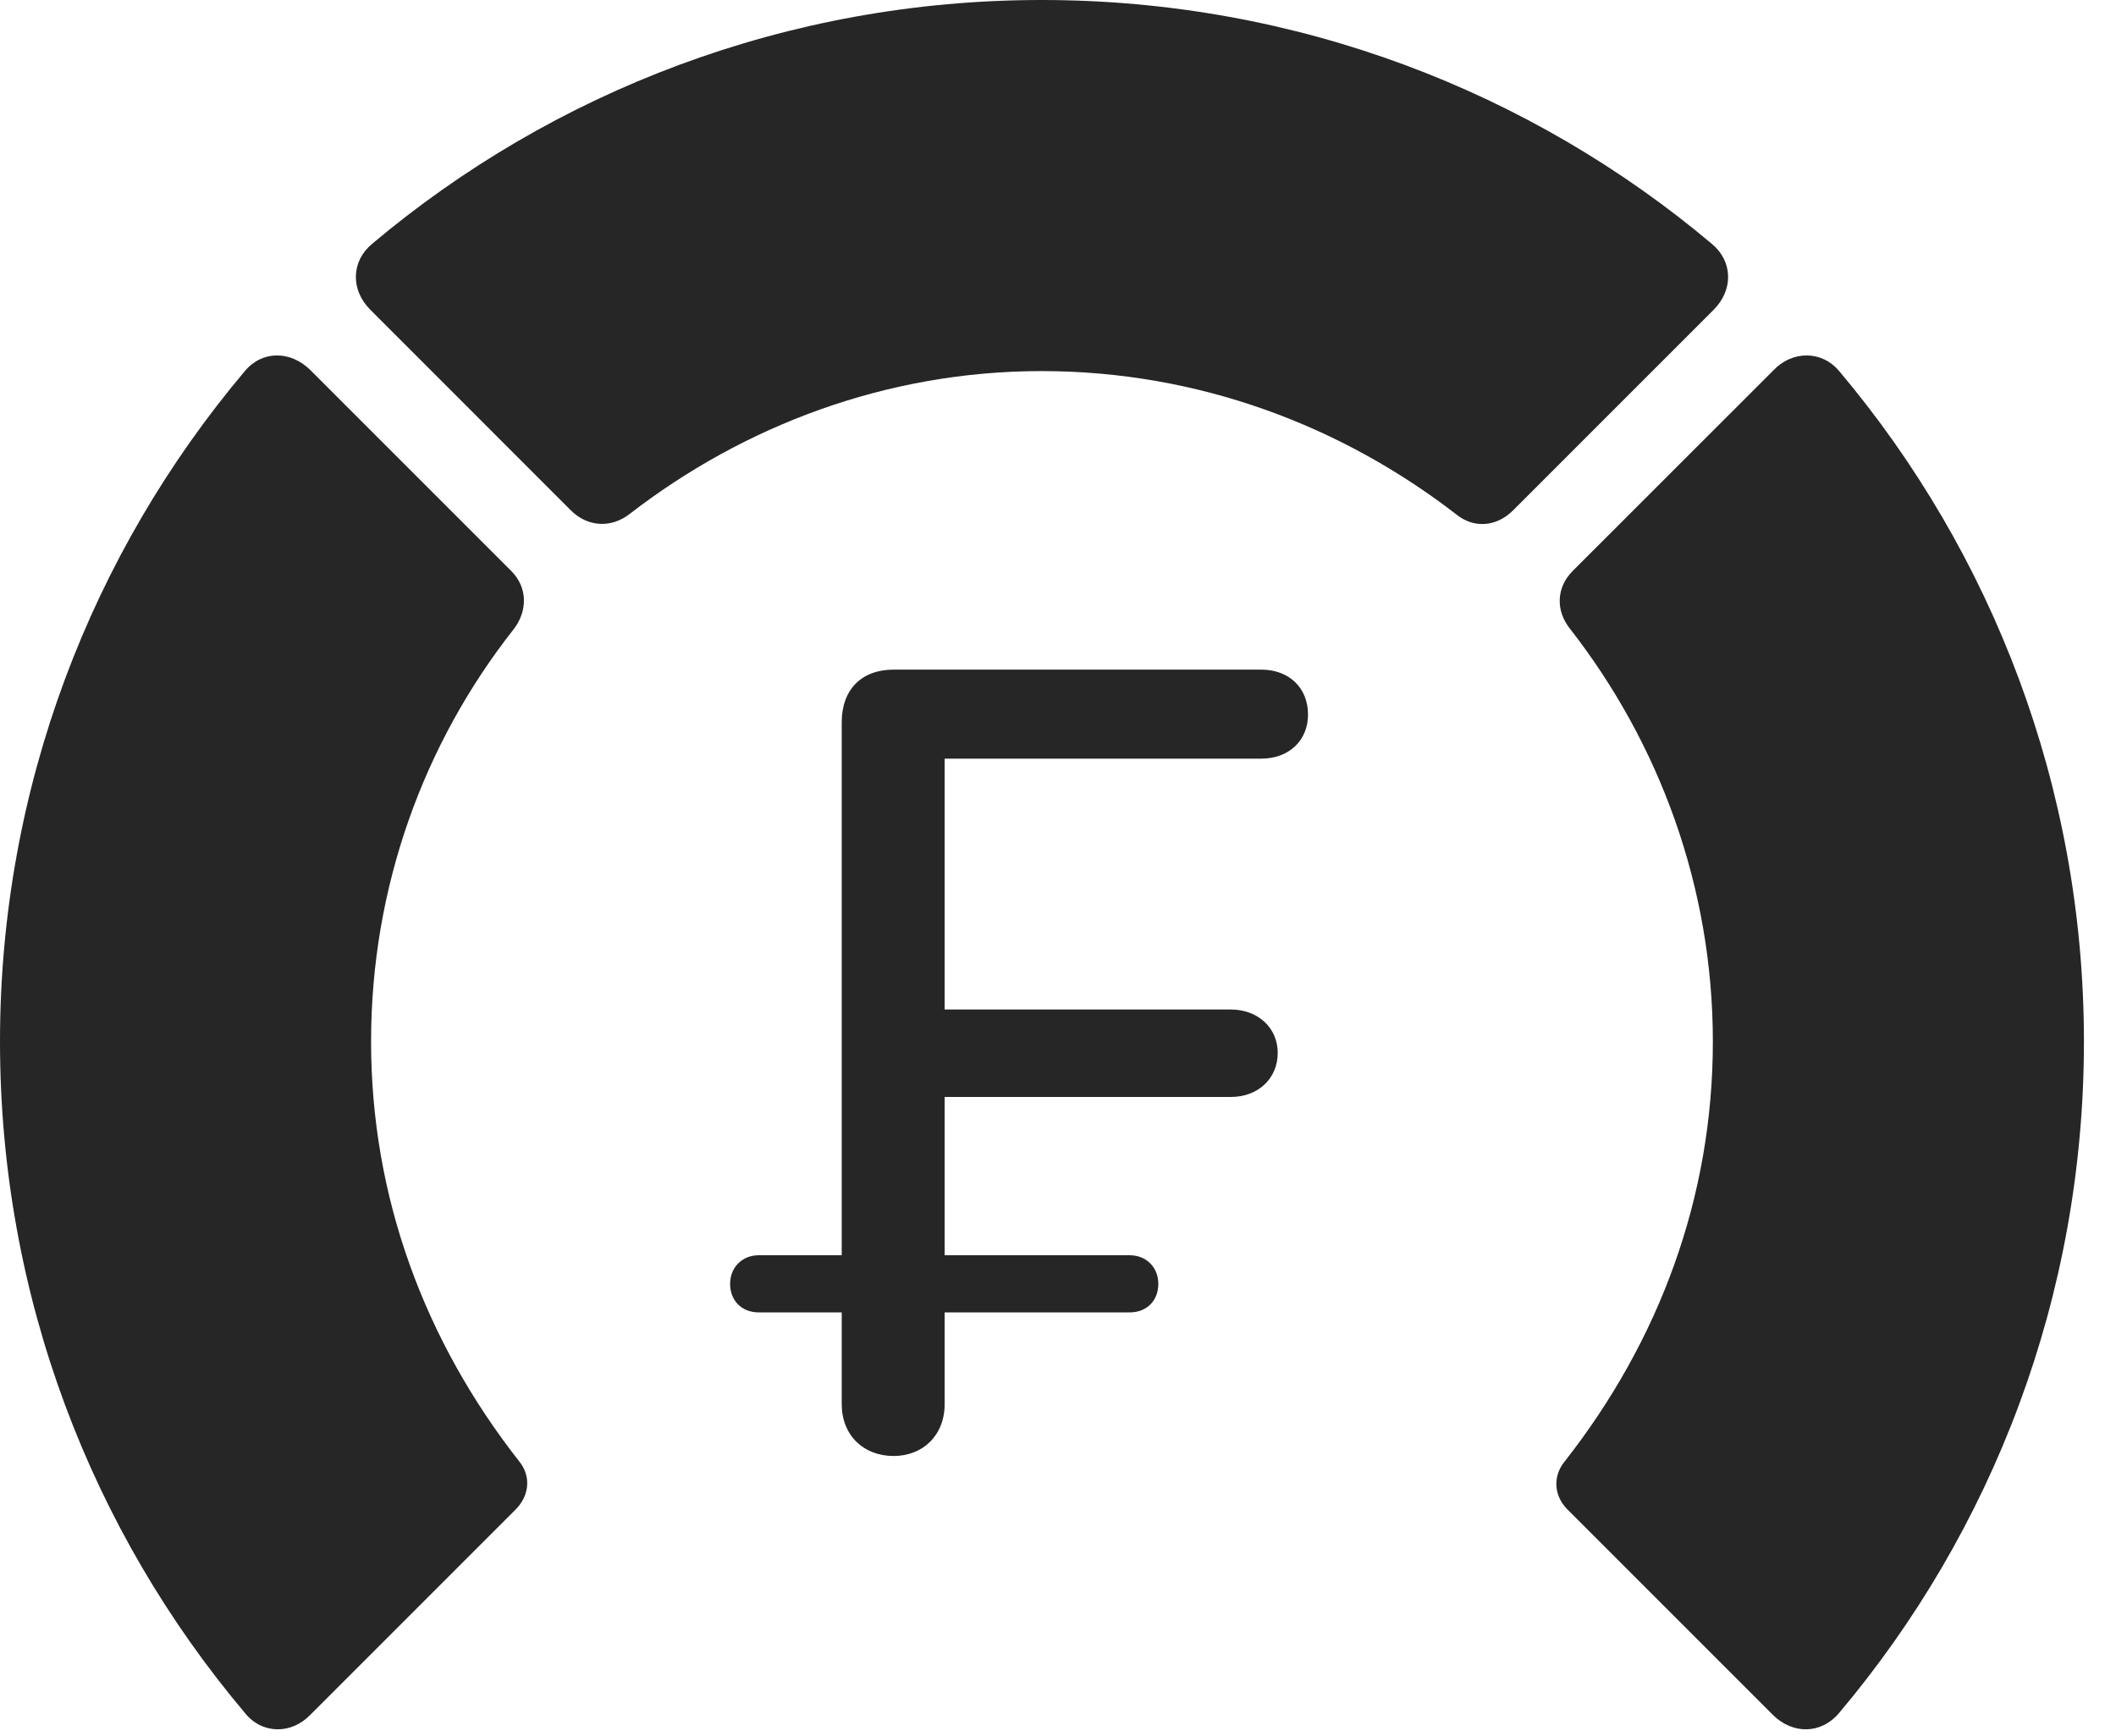<?xml version="1.0" encoding="UTF-8"?>
<!--Generator: Apple Native CoreSVG 341-->
<!DOCTYPE svg
PUBLIC "-//W3C//DTD SVG 1.1//EN"
       "http://www.w3.org/Graphics/SVG/1.1/DTD/svg11.dtd">
<svg version="1.1" xmlns="http://www.w3.org/2000/svg" xmlns:xlink="http://www.w3.org/1999/xlink" viewBox="0 0 23.887 19.6">
 <g>
  <rect height="19.6" opacity="0" width="23.887" x="0" y="0"/>
  <path d="M23.525 11.758C23.525 8.887 22.49 6.24 20.762 4.189C20.566 3.955 20.234 3.955 20.02 4.18L17.754 6.445C17.568 6.631 17.559 6.895 17.725 7.1C18.73 8.389 19.336 10.01 19.336 11.758C19.336 13.516 18.73 15.137 17.666 16.494C17.529 16.66 17.539 16.875 17.686 17.031L20.01 19.355C20.234 19.58 20.557 19.58 20.762 19.336C22.49 17.285 23.525 14.639 23.525 11.758Z" fill="black" fill-opacity="0.85"/>
  <path d="M11.758 4.189C13.525 4.189 15.146 4.805 16.445 5.811C16.641 5.967 16.895 5.947 17.08 5.762L19.346 3.496C19.57 3.271 19.561 2.949 19.326 2.754C17.285 1.035 14.639 0 11.758 0C8.887 0 6.24 1.035 4.199 2.754C3.965 2.949 3.955 3.271 4.18 3.496L6.445 5.762C6.631 5.947 6.895 5.967 7.109 5.801C8.398 4.805 10.01 4.189 11.758 4.189Z" fill="black" fill-opacity="0.85"/>
  <path d="M0 11.758C0 14.639 1.035 17.285 2.764 19.336C2.959 19.58 3.291 19.58 3.506 19.355L5.83 17.031C5.977 16.875 5.996 16.66 5.859 16.494C4.795 15.137 4.189 13.516 4.189 11.758C4.189 10.01 4.785 8.389 5.801 7.1C5.957 6.895 5.957 6.631 5.771 6.445L3.506 4.18C3.281 3.955 2.959 3.955 2.764 4.189C1.035 6.24 0 8.887 0 11.758Z" fill="black" fill-opacity="0.85"/>
  <path d="M10.088 16.436C10.42 16.436 10.664 16.201 10.664 15.85L10.664 14.815L12.754 14.815C12.94 14.815 13.076 14.688 13.076 14.492C13.076 14.307 12.94 14.17 12.754 14.17L10.664 14.17L10.664 12.383L13.896 12.383C14.199 12.383 14.424 12.178 14.424 11.885C14.424 11.602 14.199 11.396 13.896 11.396L10.664 11.396L10.664 8.564L14.238 8.564C14.551 8.564 14.766 8.359 14.766 8.066C14.766 7.764 14.551 7.559 14.238 7.559L10.088 7.559C9.727 7.559 9.502 7.783 9.502 8.154L9.502 14.17L8.564 14.17C8.379 14.17 8.242 14.307 8.242 14.492C8.242 14.688 8.379 14.815 8.564 14.815L9.502 14.815L9.502 15.85C9.502 16.201 9.746 16.436 10.088 16.436Z" fill="black" fill-opacity="0.85"/>
 </g>
</svg>
